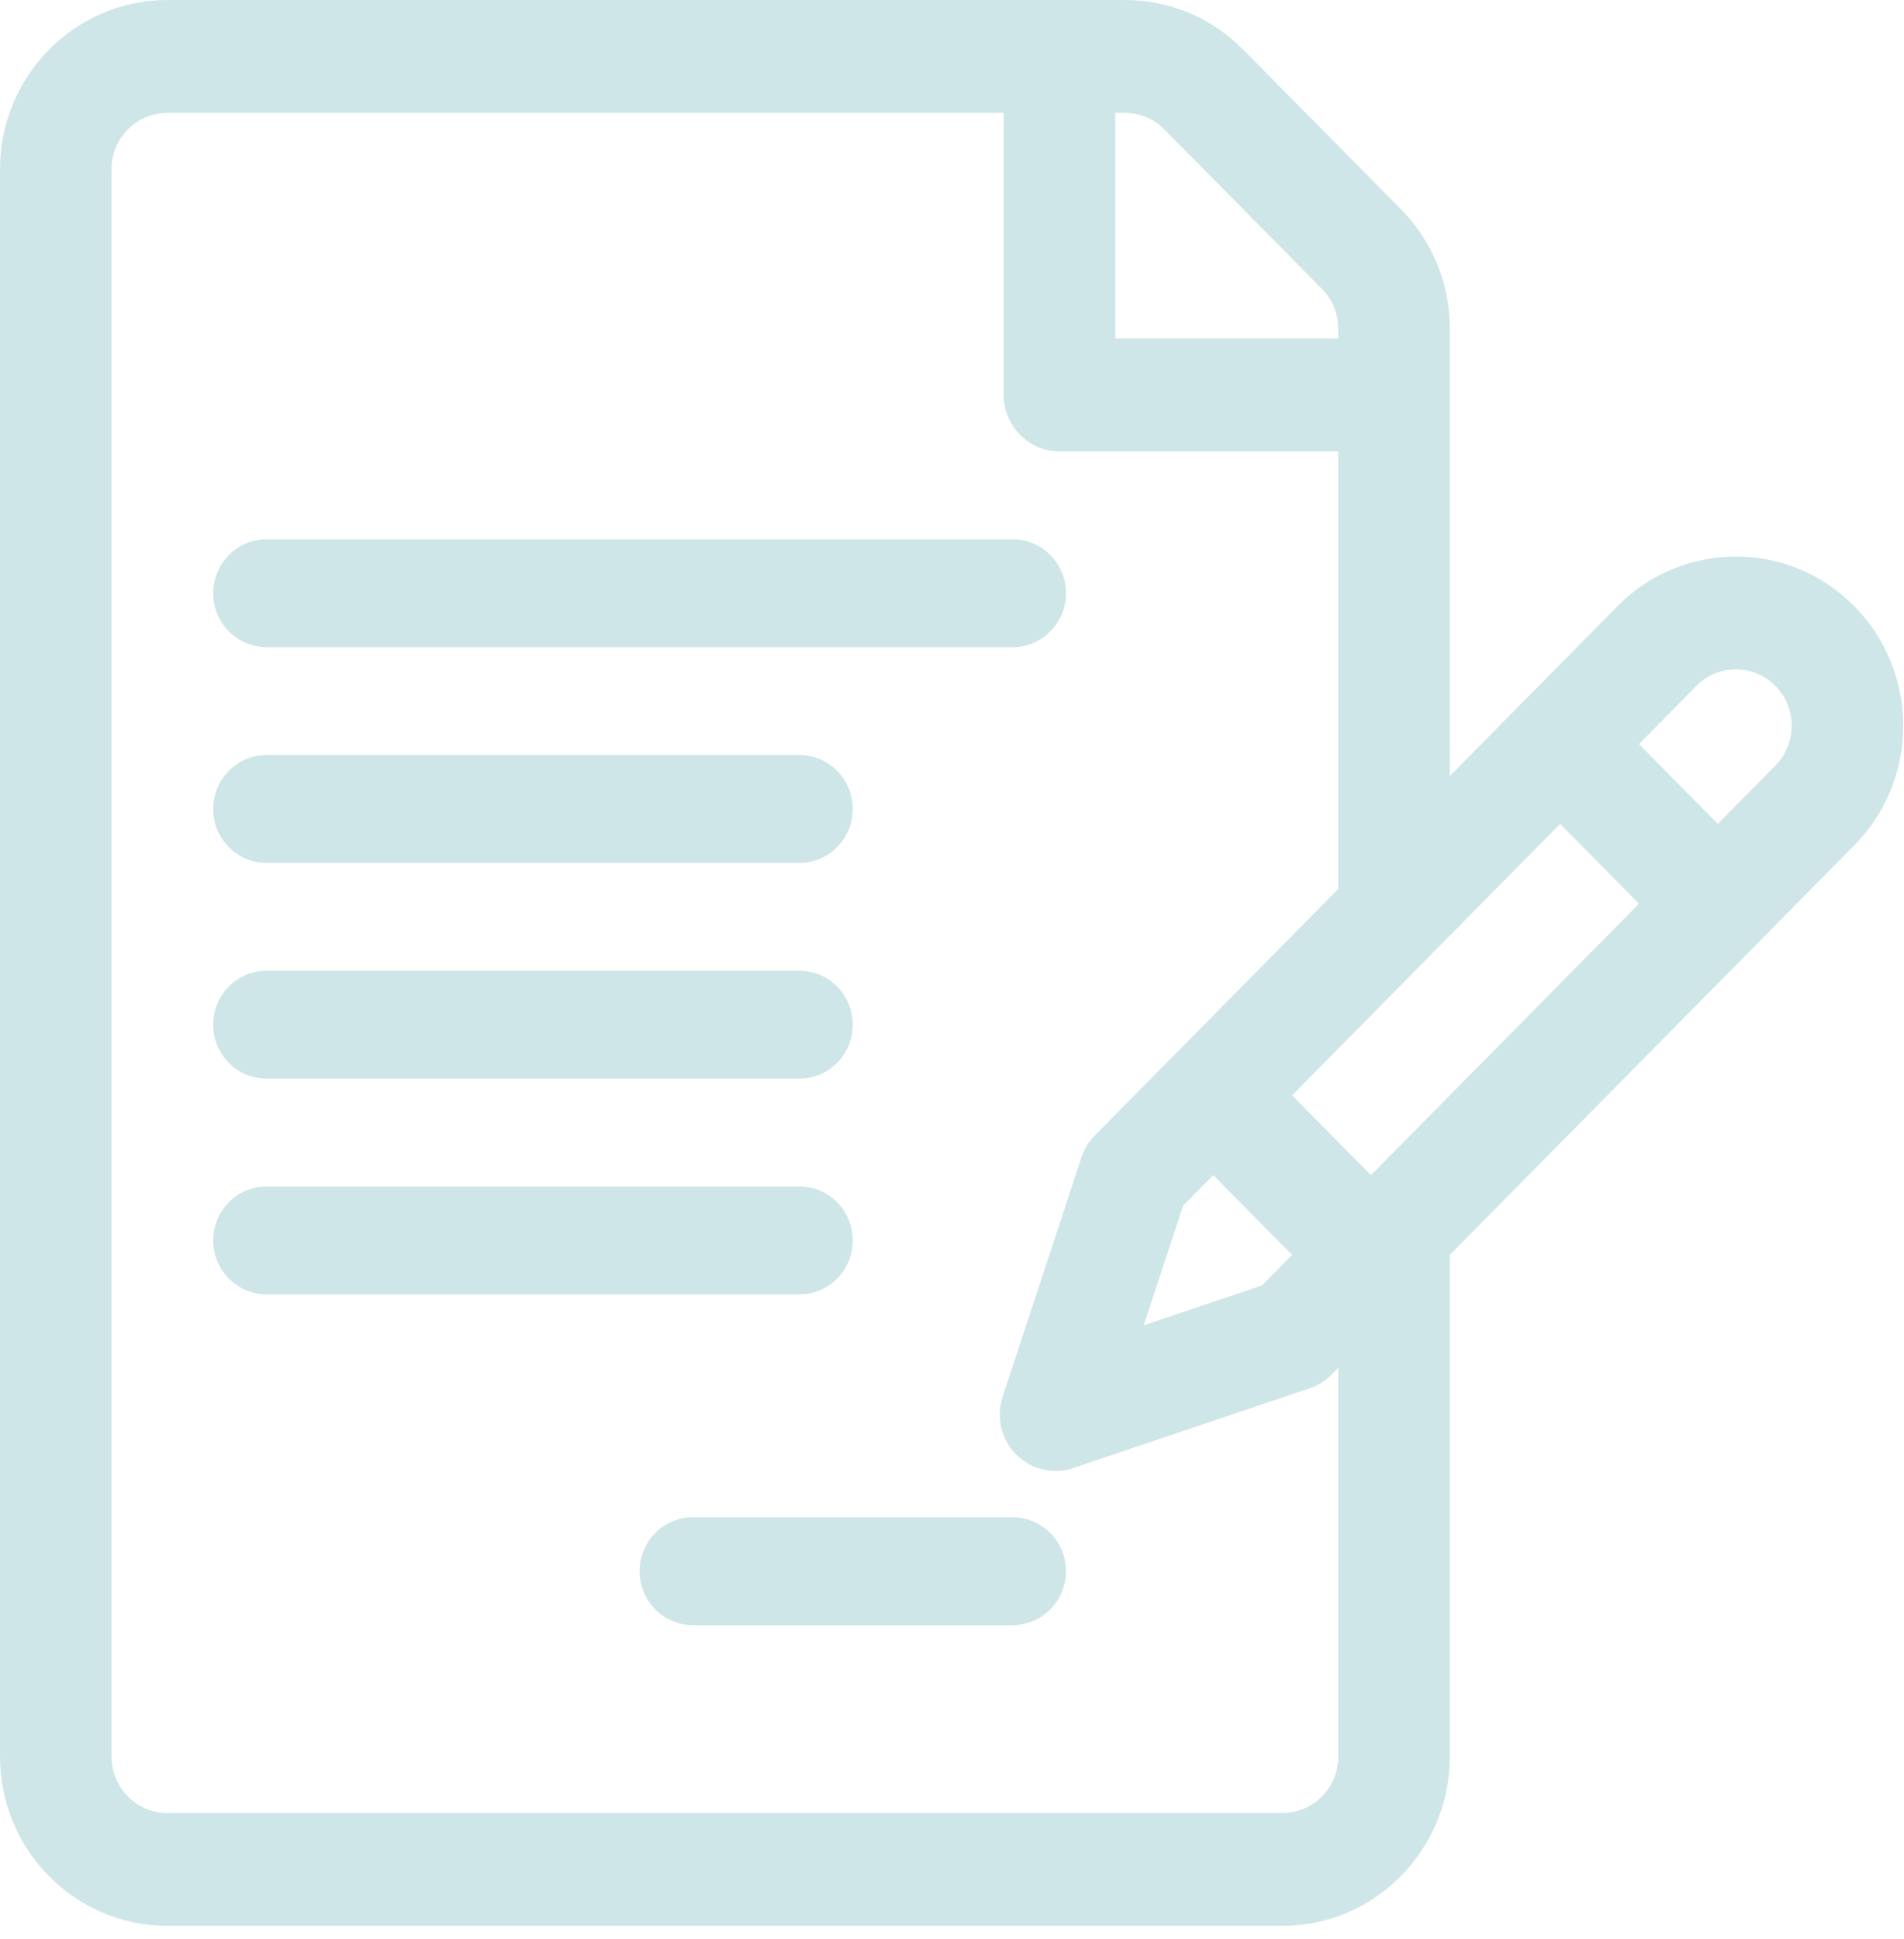 <svg width="56" height="57" viewBox="0 0 56 57" fill="none" xmlns="http://www.w3.org/2000/svg">
<path d="M54.535 17.819C52.617 15.878 49.495 15.878 47.576 17.819C46.986 18.416 43.218 22.231 42.642 22.814V9.668C42.642 8.339 42.13 7.089 41.201 6.149L36.562 1.458C35.633 0.518 34.397 0 33.083 0H4.92C2.207 0 0 2.232 0 4.976V51.644C0 54.388 2.207 56.621 4.92 56.621H37.722C40.435 56.621 42.642 54.388 42.642 51.644V36.895L54.535 24.856C56.458 22.912 56.458 19.764 54.535 17.819ZM32.802 3.318C33.111 3.318 33.709 3.263 34.243 3.803L38.882 8.495C39.402 9.022 39.362 9.599 39.362 9.953H32.802V3.318ZM39.362 51.644C39.362 52.559 38.626 53.303 37.722 53.303H4.92C4.016 53.303 3.28 52.559 3.28 51.644V4.976C3.28 4.062 4.016 3.318 4.92 3.318H29.521V11.612C29.521 12.528 30.256 13.271 31.161 13.271H39.362V26.134L34.523 31.033L32.205 33.377C32.025 33.559 31.889 33.782 31.808 34.026L29.489 41.064C29.292 41.66 29.446 42.317 29.885 42.761C30.325 43.206 30.975 43.36 31.564 43.162L38.522 40.816C38.763 40.735 38.983 40.597 39.163 40.415L39.362 40.214V51.644ZM35.684 34.55L38.003 36.896L37.117 37.792L33.638 38.965L34.798 35.446L35.684 34.55ZM40.322 34.55L38.003 32.204C39.238 30.954 44.723 25.401 45.886 24.223L48.206 26.569L40.322 34.55ZM52.215 22.511L50.524 24.222L48.205 21.877L49.896 20.165C50.536 19.518 51.576 19.518 52.216 20.165C52.855 20.811 52.858 21.86 52.215 22.511Z" fill="#CEE6E8"/>
<path d="M29.784 15.856H7.838C6.972 15.856 6.27 16.566 6.27 17.442C6.27 18.317 6.972 19.027 7.838 19.027H29.784C30.65 19.027 31.352 18.317 31.352 17.442C31.352 16.566 30.65 15.856 29.784 15.856Z" fill="#CEE6E8"/>
<path d="M23.514 22.199H7.838C6.972 22.199 6.27 22.909 6.27 23.784C6.27 24.66 6.972 25.37 7.838 25.37H23.514C24.379 25.37 25.081 24.66 25.081 23.784C25.081 22.909 24.379 22.199 23.514 22.199Z" fill="#CEE6E8"/>
<path d="M23.514 28.541H7.838C6.972 28.541 6.27 29.251 6.27 30.127C6.27 31.003 6.972 31.712 7.838 31.712H23.514C24.379 31.712 25.081 31.003 25.081 30.127C25.081 29.251 24.379 28.541 23.514 28.541Z" fill="#CEE6E8"/>
<path d="M23.514 34.884H7.838C6.972 34.884 6.27 35.594 6.27 36.469C6.27 37.345 6.972 38.055 7.838 38.055H23.514C24.379 38.055 25.081 37.345 25.081 36.469C25.081 35.594 24.379 34.884 23.514 34.884Z" fill="#CEE6E8"/>
<path d="M29.784 44.609H20.379C19.513 44.609 18.811 45.319 18.811 46.194C18.811 47.07 19.513 47.78 20.379 47.78H29.784C30.65 47.78 31.352 47.07 31.352 46.194C31.352 45.319 30.65 44.609 29.784 44.609Z" fill="#CEE6E8"/>
</svg>
